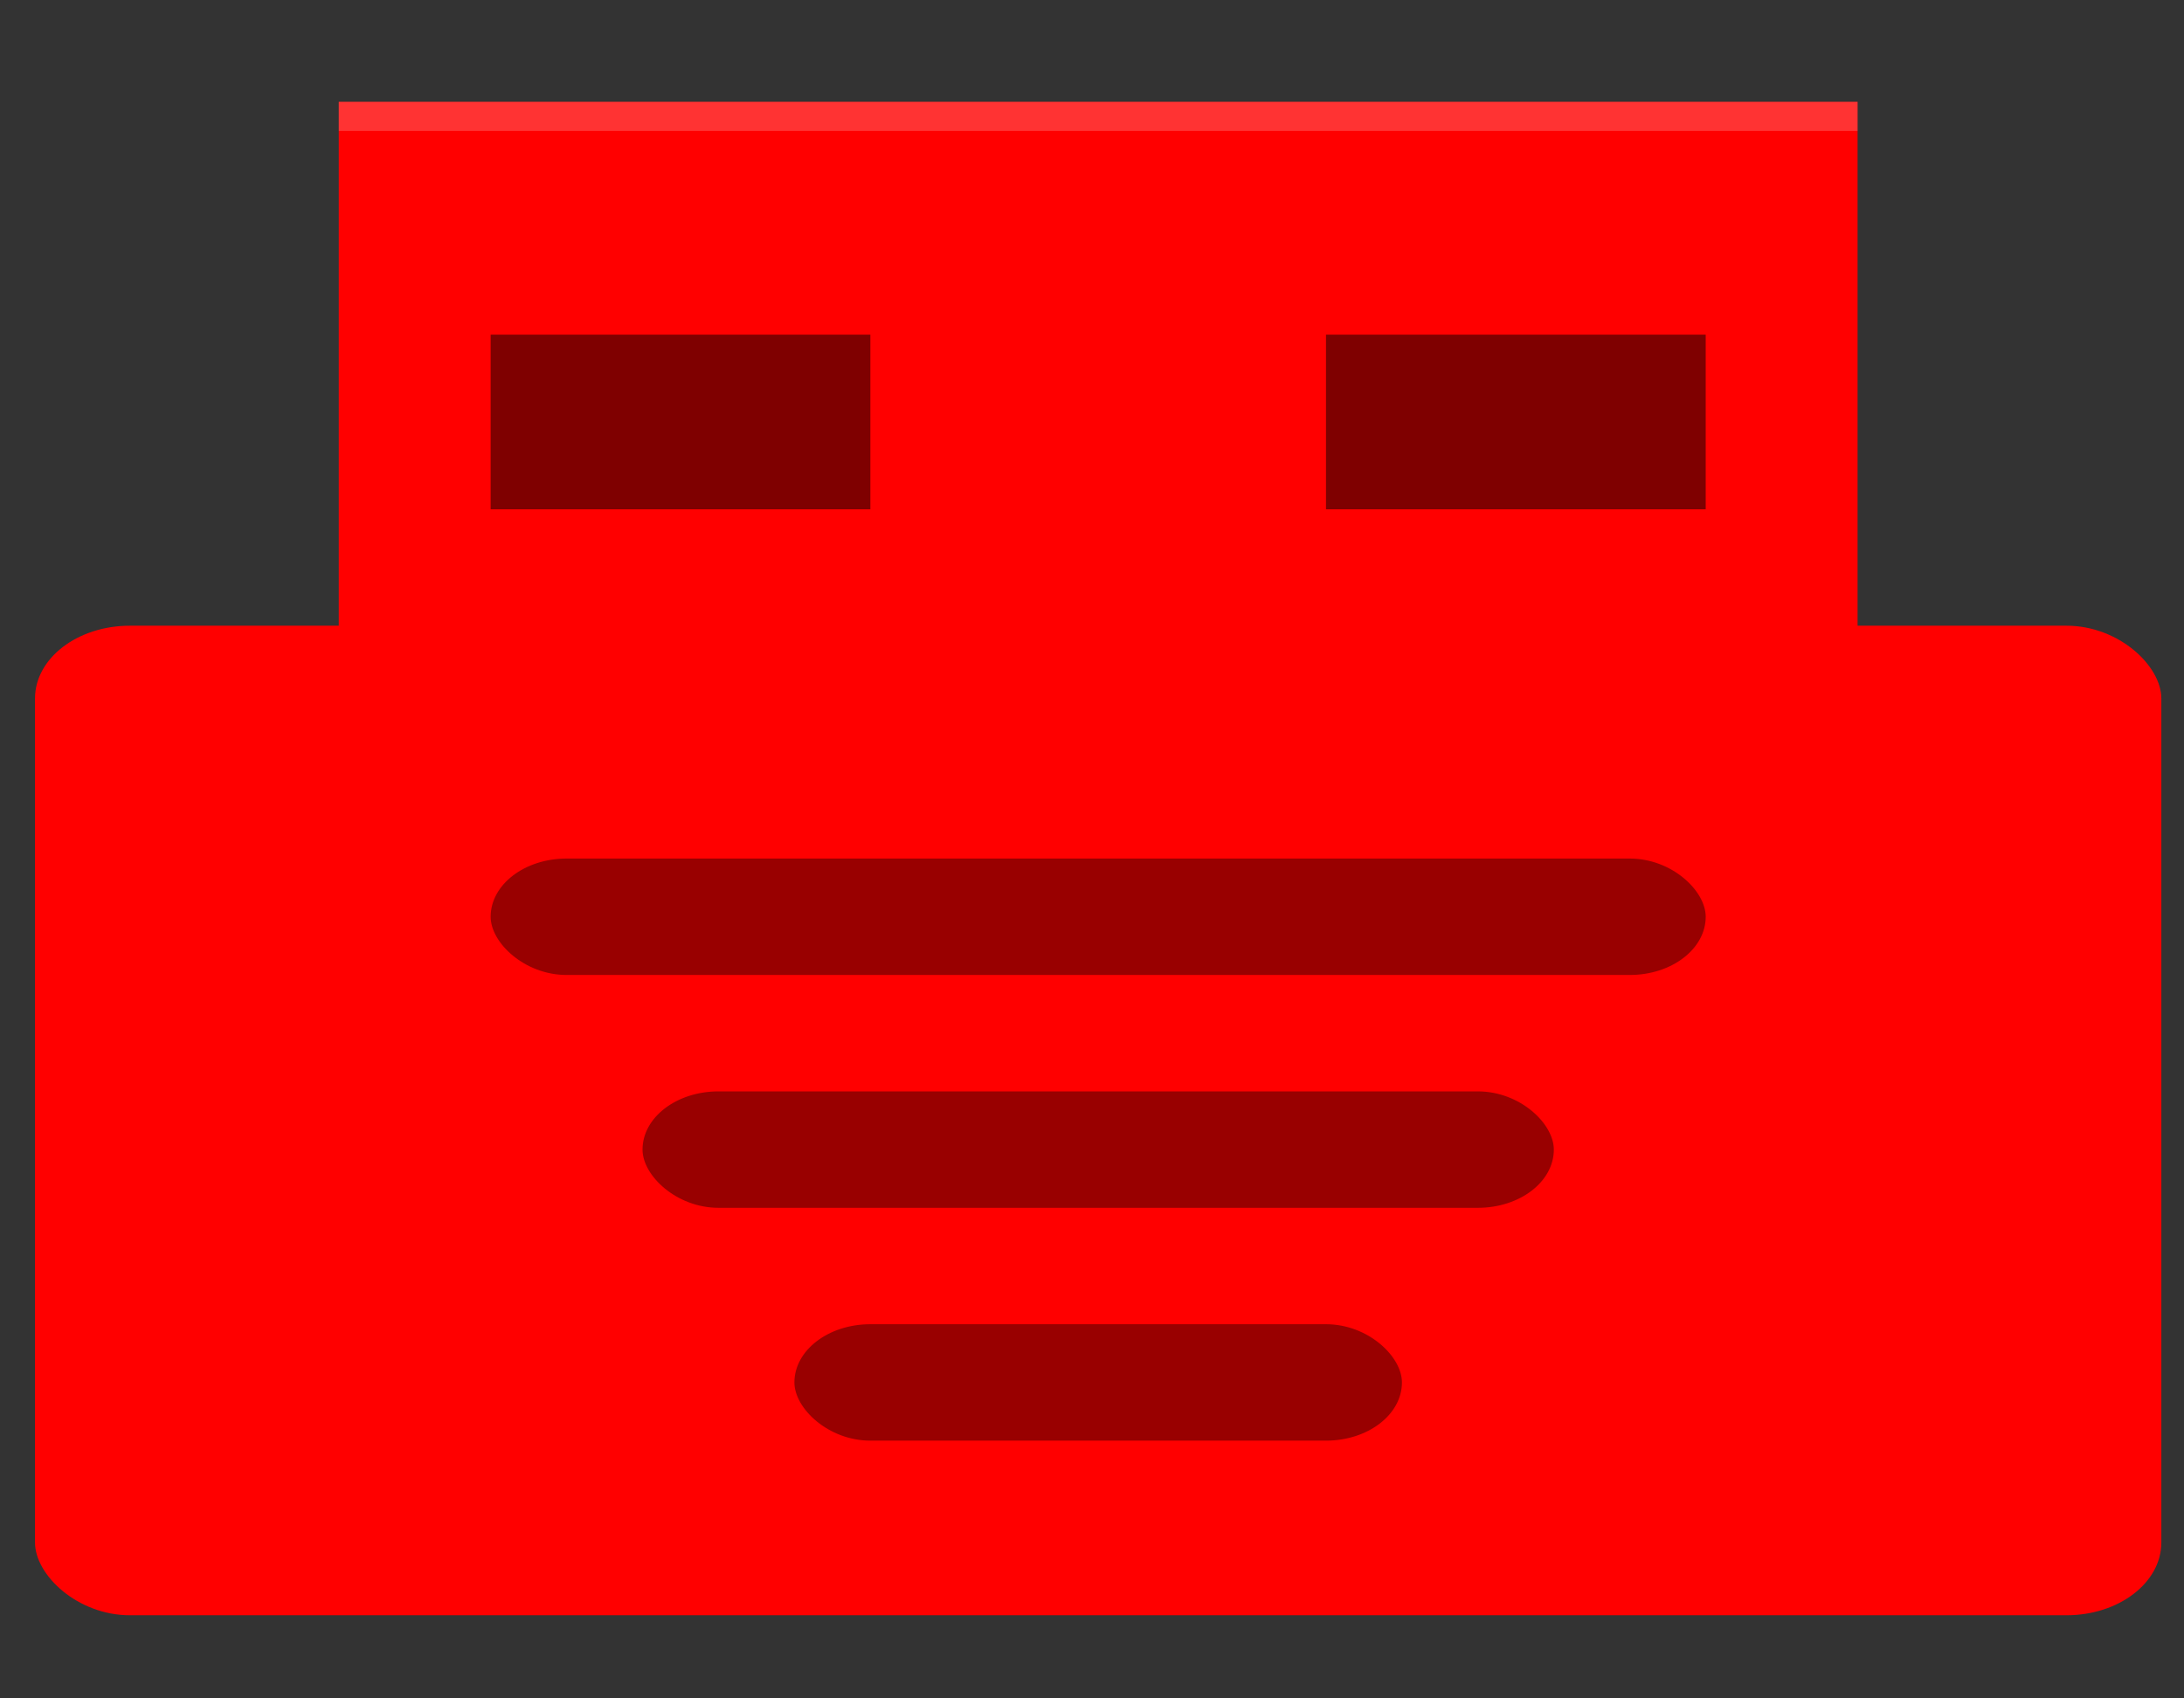 <?xml version="1.0" encoding="UTF-8" standalone="no"?>
<svg
   xmlns:dc="http://purl.org/dc/elements/1.1/"
   xmlns:cc="http://creativecommons.org/ns#"
   xmlns:rdf="http://www.w3.org/1999/02/22-rdf-syntax-ns#"
   xmlns:svg="http://www.w3.org/2000/svg"
   xmlns="http://www.w3.org/2000/svg"
   xmlns:sodipodi="http://sodipodi.sourceforge.net/DTD/sodipodi-0.dtd"
   xmlns:inkscape="http://www.inkscape.org/namespaces/inkscape"
   width="70"
   height="54.437"
   version="1"
   id="svg951"
   sodipodi:docname="dongel_rot.svg"
   inkscape:version="0.92.3 (2405546, 2018-03-11)"
   inkscape:export-filename="/home/oliver/src/kivy/ConsumptionMonitor/dongel_rot.png"
   inkscape:export-xdpi="96"
   inkscape:export-ydpi="96">
  <rect width="100%" height="100%" fill="#333333" stroke="none"/>
  <defs
     id="defs955" />
  <sodipodi:namedview
     pagecolor="#ffffff"
     bordercolor="#666666"
     borderopacity="1"
     objecttolerance="10"
     gridtolerance="10"
     guidetolerance="10"
     inkscape:pageopacity="0"
     inkscape:pageshadow="2"
     inkscape:window-width="1920"
     inkscape:window-height="1024"
     id="namedview953"
     showgrid="false"
     inkscape:zoom="10.429825"
     inkscape:cx="-20.933368"
     inkscape:cy="28.453685"
     inkscape:window-x="0"
     inkscape:window-y="1080"
     inkscape:window-maximized="1"
     inkscape:current-layer="g1513" />
  <g
     id="g1513"
     transform="matrix(1.217,0,0,0.933,-3.746,-2.334)">
    <rect
       id="rect935"
       y="6"
       x="12"
       height="20"
       width="40"
       style="fill:#ff0000;fill-opacity:1" />
    <rect
       id="rect937"
       ry="2.5"
       rx="2.5"
       y="24"
       x="4"
       height="34"
       width="56"
       style="fill:#ff0000;fill-opacity:1" />
    <rect
       id="rect939"
       ry="2"
       rx="2"
       y="32"
       x="16"
       height="4"
       width="32"
       style="opacity:0.4" />
    <rect
       id="rect941"
       ry="2"
       rx="2"
       y="40"
       x="20"
       height="4"
       width="24"
       style="opacity:0.4" />
    <rect
       id="rect943"
       ry="2"
       rx="2"
       y="48"
       x="24"
       height="4"
       width="16"
       style="opacity:0.4" />
    <rect
       id="rect945"
       y="14"
       x="16"
       height="6"
       width="10"
       style="opacity:0.5;fill:#000000;fill-opacity:1" />
    <rect
       id="rect947"
       y="14"
       x="38"
       height="6"
       width="10"
       style="opacity:0.5;fill:#000000;fill-opacity:1" />
    <path
       id="path949"
       d="M 12,6 V 7 H 52 V 6 Z"
       style="opacity:0.2;fill:#ffffff"
       inkscape:connector-curvature="0" />
  </g>
</svg>
